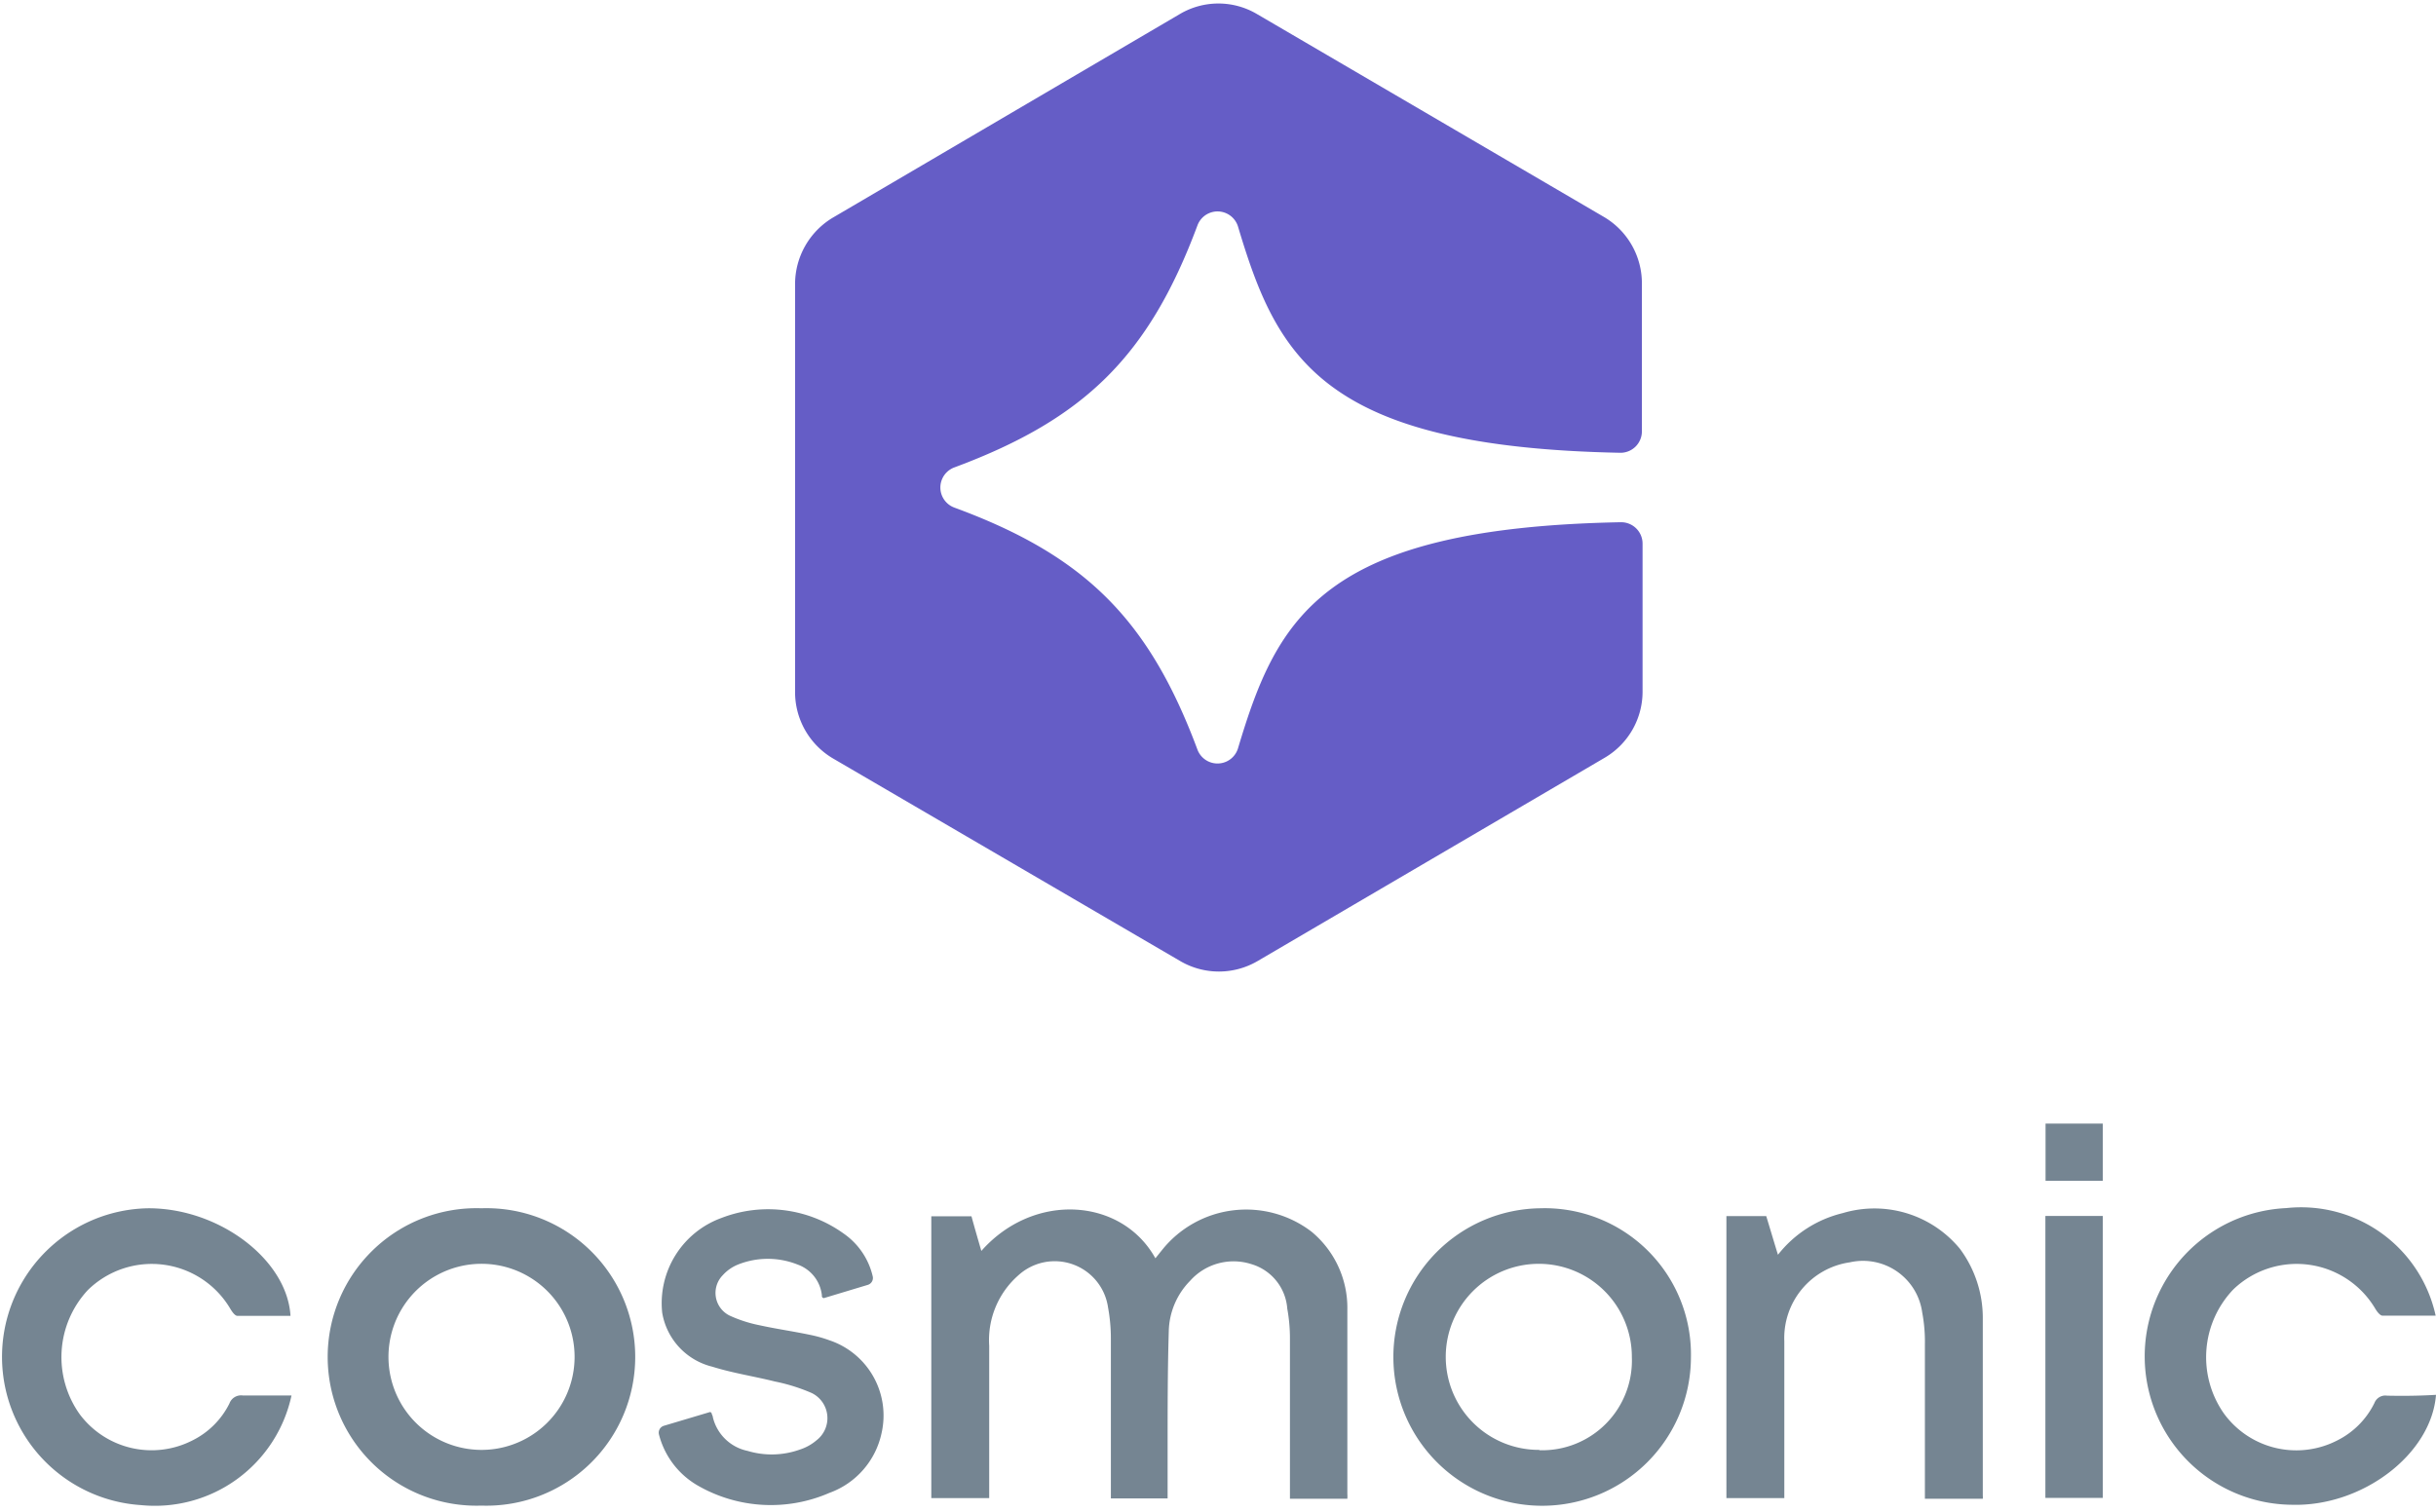 <svg xmlns="http://www.w3.org/2000/svg" viewBox="-0.108 -0.21 145.558 90.377"><defs><style>.cls-1{fill:#758592;}.cls-2{fill:#655dc6;}</style></defs><g id="Layer_2" data-name="Layer 2"><g id="Layer_1-2" data-name="Layer 1"><path class="cls-1" d="M49.45,79.89a7.93,7.93,0,0,0-1.18-.33c-1-.21-2-.35-3-.57a8,8,0,0,1-1.79-.58A1.51,1.51,0,0,1,43.08,76a2.47,2.47,0,0,1,.92-.64,4.81,4.81,0,0,1,3.54,0A2.2,2.2,0,0,1,49,77.19a.17.17,0,0,1,0,.07.13.13,0,0,0,.12.11h0l2.62-.79a.43.43,0,0,0,.3-.51,4.29,4.29,0,0,0-1.74-2.56A7.73,7.73,0,0,0,43,72.58a5.42,5.42,0,0,0-3.54,5.66,4,4,0,0,0,3,3.23c1.21.38,2.48.57,3.72.88a10.92,10.92,0,0,1,2.21.69,1.67,1.67,0,0,1,.3,2.82,2.9,2.9,0,0,1-1,.56,5,5,0,0,1-3.13.08,2.7,2.7,0,0,1-2.07-2c0-.07-.07-.21-.07-.21a.11.11,0,0,0-.11-.11h0L39.56,85a.43.43,0,0,0-.29.53,4.93,4.93,0,0,0,2.33,3.05,8.76,8.76,0,0,0,7.85.43,4.88,4.88,0,0,0,3.12-3.58A4.74,4.74,0,0,0,49.45,79.89Z"/><path class="cls-1" d="M78.26,73.4a6.43,6.43,0,0,0-8.92,1.08l-.41.51c-2-3.61-7.25-4-10.4-.44-.21-.72-.41-1.41-.59-2.07h-2.4V89.32H59v-.64c0-2.82,0-5.64,0-8.46A5.15,5.15,0,0,1,60.75,76a3.22,3.22,0,0,1,5.35,1.92,10.28,10.28,0,0,1,.17,1.91c0,3,0,5.9,0,8.85v.66h3.39c0-1,0-2,0-3,0-2.34,0-4.68.07-7a4.43,4.43,0,0,1,1.27-3,3.48,3.48,0,0,1,3.67-1A3,3,0,0,1,76.81,78a9.88,9.88,0,0,1,.16,1.8c0,3,0,5.93,0,8.9v.66H80.4a2,2,0,0,0,0-.29c0-3.68,0-7.37,0-11A5.91,5.91,0,0,0,78.26,73.4Z"/><path class="cls-1" d="M28.66,72a8.89,8.89,0,1,0,0,17.77,8.89,8.89,0,1,0,0-17.77Zm-.09,14.44a5.56,5.56,0,0,1,.19-11.12,5.56,5.56,0,0,1-.19,11.12Z"/><path class="cls-1" d="M91.93,72a8.89,8.89,0,1,0,9,8.92A8.74,8.74,0,0,0,91.93,72Zm-.05,14.44A5.56,5.56,0,1,1,97.4,80.9,5.36,5.36,0,0,1,91.88,86.46Z"/><path class="cls-1" d="M117,74.42a6.61,6.61,0,0,0-7-2.13,7,7,0,0,0-3.87,2.49c-.25-.81-.47-1.56-.7-2.31h-2.38V89.32h3.46v-.69c0-2.9,0-5.79,0-8.69a4.57,4.57,0,0,1,3.92-4.71,3.57,3.57,0,0,1,4.32,3,9.36,9.36,0,0,1,.16,1.91c0,2.87,0,5.75,0,8.63v.59h3.46a1.08,1.08,0,0,0,0-.19c0-3.52,0-7,0-10.55A6.93,6.93,0,0,0,117,74.42Z"/><path class="cls-1" d="M13.6,83.67a4.9,4.9,0,0,1-2.22,2.21,5.36,5.36,0,0,1-6.71-1.55,5.88,5.88,0,0,1,.46-7.43A5.45,5.45,0,0,1,13.65,78c.1.17.27.42.42.43,1.06,0,2.12,0,3.18,0C17.05,75.07,13,72,8.77,72a8.88,8.88,0,0,0-.46,17.74,8.35,8.35,0,0,0,9-6.55c-1,0-1.95,0-2.9,0A.74.74,0,0,0,13.6,83.67Z"/><path class="cls-1" d="M142.53,83.2a.7.7,0,0,0-.76.44,4.92,4.92,0,0,1-2.21,2.23,5.35,5.35,0,0,1-6.78-1.6,5.86,5.86,0,0,1,.56-7.42A5.46,5.46,0,0,1,141.82,78c.1.17.28.41.43.42,1.05,0,2.11,0,3.18,0a8.23,8.23,0,0,0-8.93-6.43,8.87,8.87,0,0,0,.34,17.73c4.19.12,8.33-3,8.61-6.57C144.47,83.21,143.5,83.22,142.53,83.2Z"/><path class="cls-1" d="M122.11,89.31h3.43V72.46h-3.43Z"/><path class="cls-1" d="M125.54,66.94h-3.42v3.42h3.42Z"/><path class="cls-2" d="M71.44,44.58C68.54,36.81,64.73,33,56.93,30.13a1.28,1.28,0,0,1,0-2.41c7.8-2.9,11.61-6.68,14.51-14.45a1.28,1.28,0,0,1,2.43.07c2.34,7.84,5.06,13.17,22.87,13.51A1.28,1.28,0,0,0,98,25.58V16.76a4.6,4.6,0,0,0-2.26-4L75,.63a4.53,4.53,0,0,0-4.61,0L49.67,12.79a4.63,4.63,0,0,0-2.27,4V41.12a4.6,4.6,0,0,0,2.27,4L70.42,57.23a4.58,4.58,0,0,0,4.61,0L95.77,45.08a4.58,4.58,0,0,0,2.27-4V32.28A1.28,1.28,0,0,0,96.74,31c-17.83.34-20.53,5.67-22.87,13.5A1.28,1.28,0,0,1,71.44,44.58Z"/></g></g></svg>